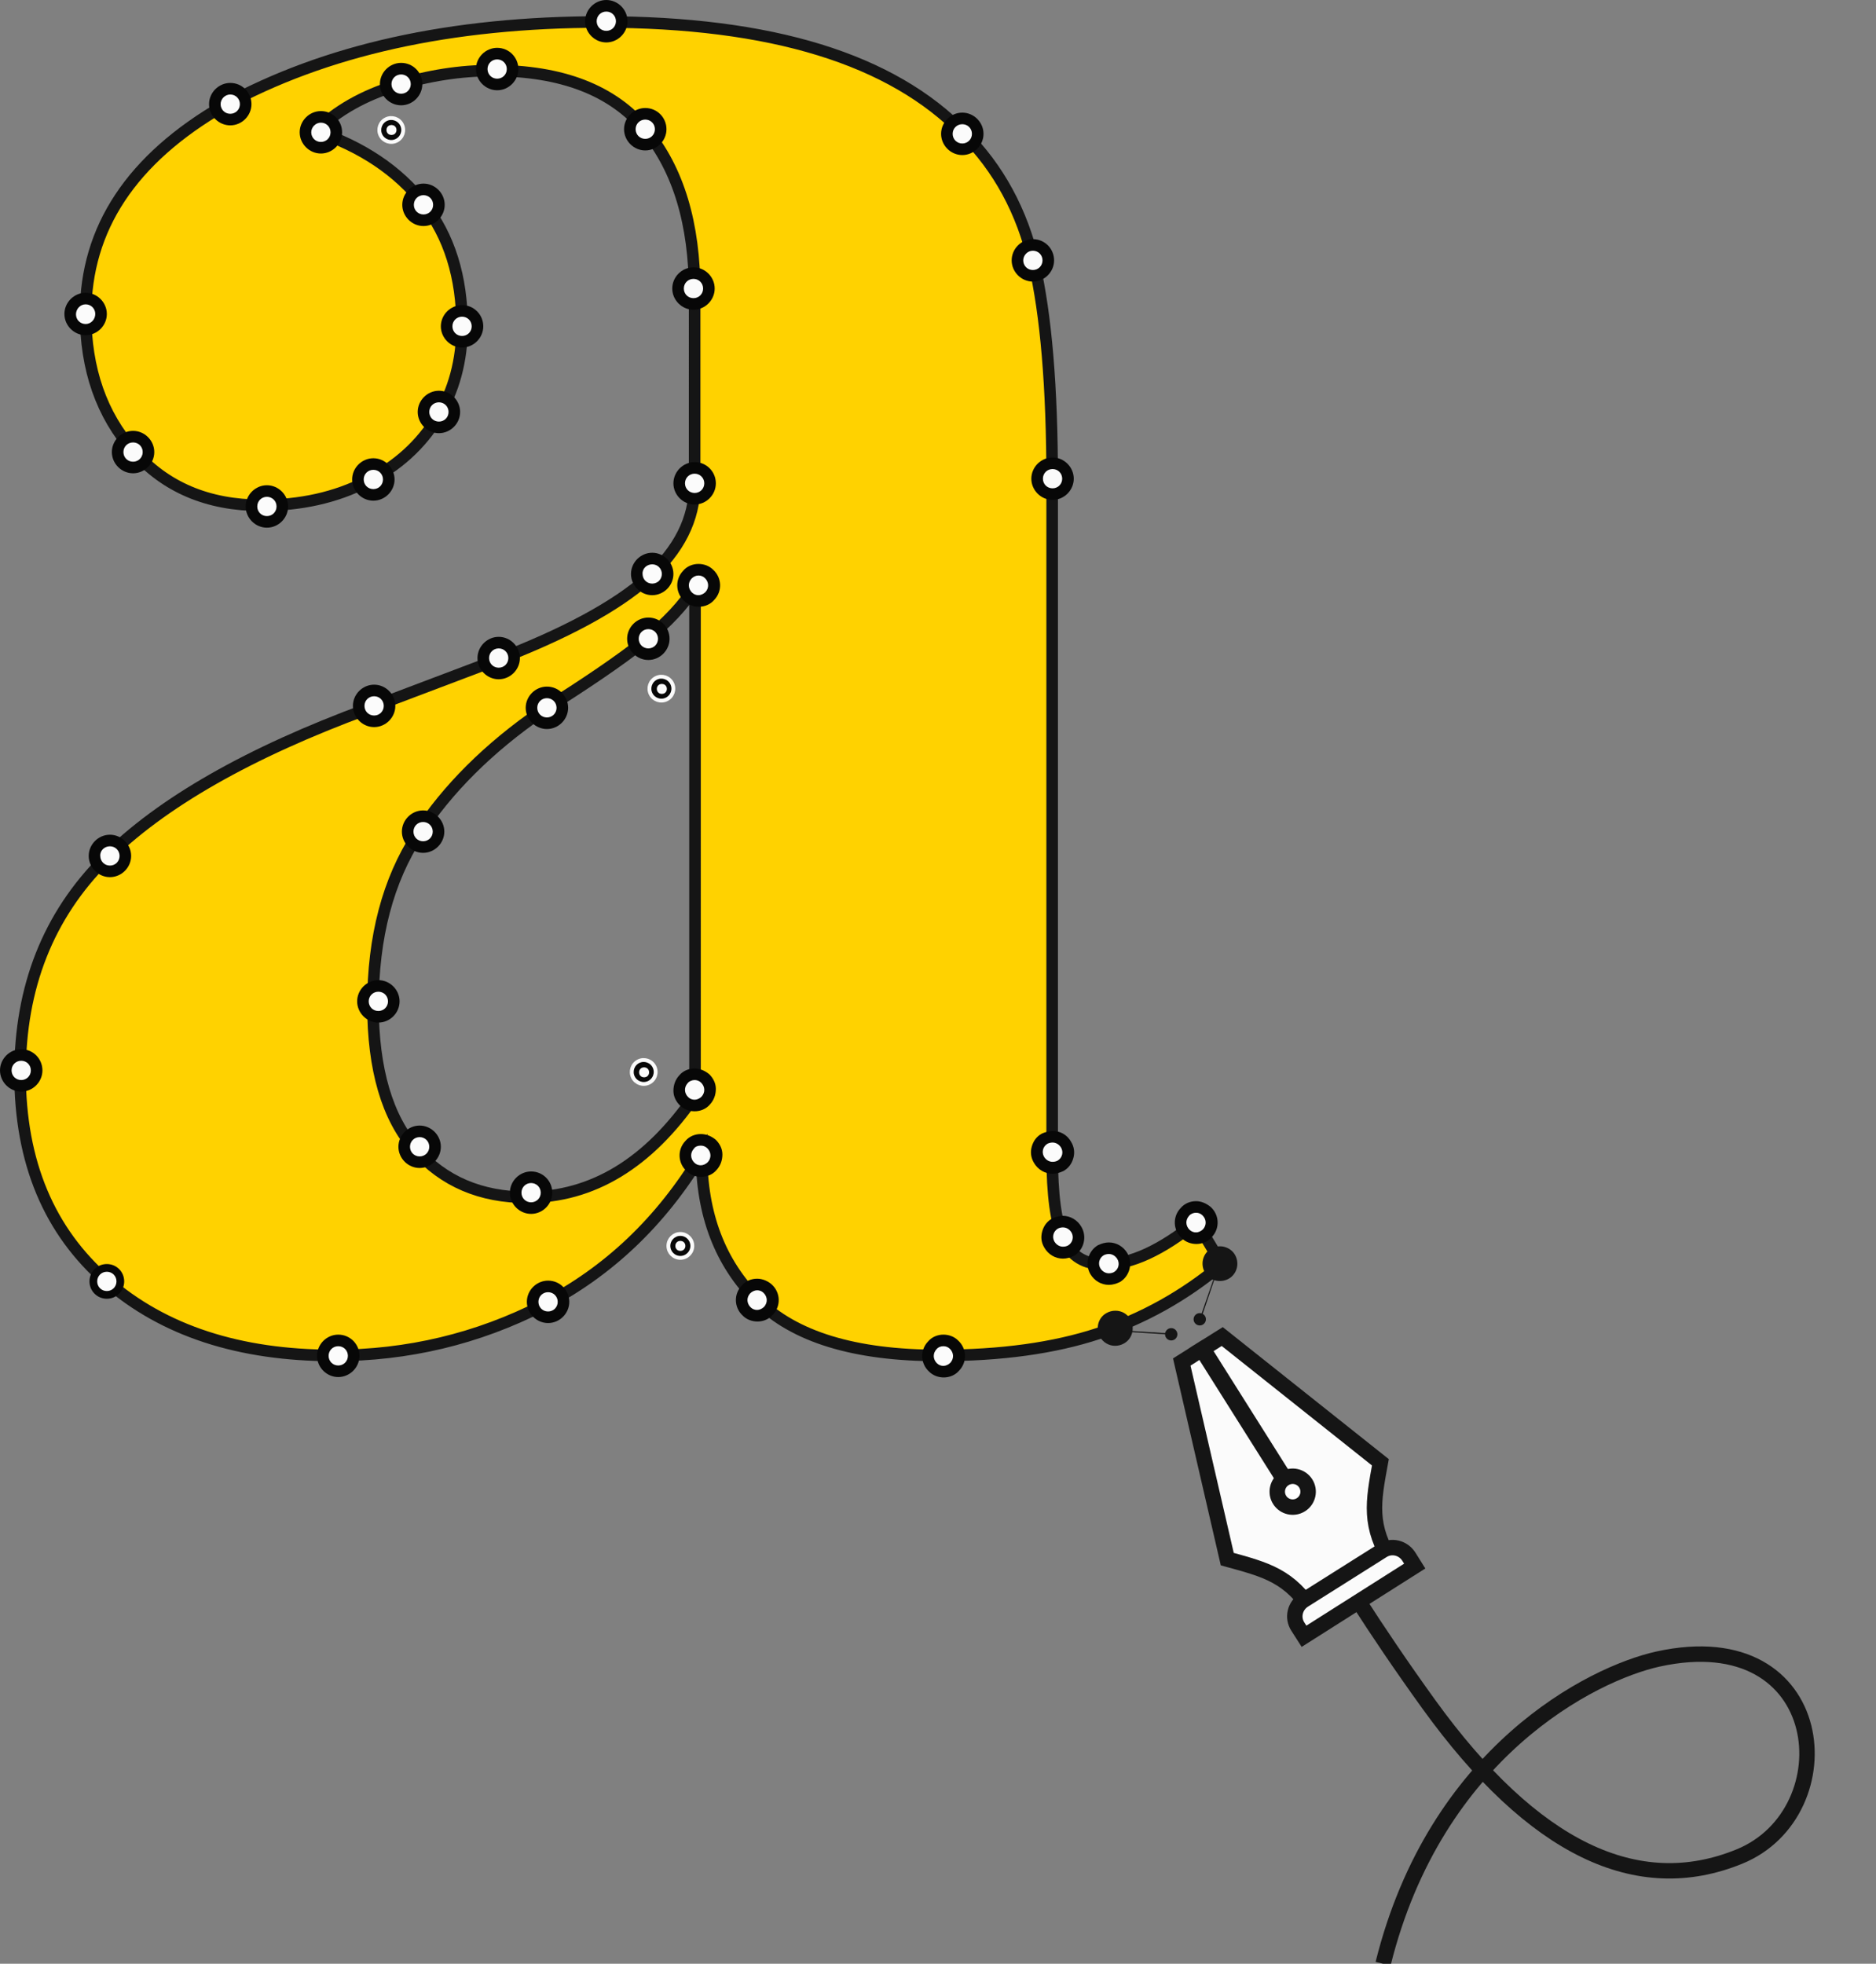 <?xml version="1.0" encoding="utf-8"?>
<!-- Generator: Adobe Illustrator 19.2.1, SVG Export Plug-In . SVG Version: 6.00 Build 0)  -->
<svg version="1.1" xmlns="http://www.w3.org/2000/svg" xmlns:xlink="http://www.w3.org/1999/xlink" x="0px" y="0px"
	 viewBox="0 0 486.4 509.1" style="enable-background:new 0 0 486.4 509.1;" xml:space="preserve">
<rect x="0" y="0" width="486.4" height="509.1" fill="#808080" stroke="none"/>
<style type="text/css">
	.st0{clip-path:url(#SVGID_2_);fill:none;stroke:#151515;stroke-width:4;stroke-miterlimit:10;}
	.st1{clip-path:url(#SVGID_2_);fill:#FBFBFB;}
	.st2{clip-path:url(#SVGID_2_);fill:#FBFBFB;stroke:#F0BB09;stroke-miterlimit:10;}
	.st3{clip-path:url(#SVGID_2_);fill:#FFFFFF;}
	.st4{clip-path:url(#SVGID_2_);fill:#151515;}
	.st5{fill:#FFD200;stroke:#151515;stroke-width:3;stroke-miterlimit:10;}
	.st6{fill:#080808;stroke:#FBFBFB;stroke-miterlimit:10;}
	.st7{fill:#FBFBFB;stroke:#FBFBFB;stroke-miterlimit:10;}
	.st8{fill:#151515;}
	.st9{fill:#FBFBFB;}
	.st10{fill:#070707;}
</style>
<g id="Слой_2">
	<g>
		<defs>
			
				<rect id="SVGID_1_" x="337.3" y="174.6" transform="matrix(0.928 -0.371 0.371 0.928 -112.445 273.398)" width="632.5" height="508"/>
		</defs>
		<clipPath id="SVGID_2_">
			<use xlink:href="#SVGID_1_"  style="overflow:visible;"/>
		</clipPath>
		<path class="st0" d="M330.3,376.7c0,0,11.3,25.1,40.2,65.2c27.1,37.5,54.1,50.2,80.5,39.4c27.9-11.4,23.6-61-21.1-51.2
			c-17.2,3.8-57.7,24.2-71.3,79"/>
		<path class="st1" d="M357.9,379.1l-41-32.6l-1.6,1l-1.9,1.2l-1,0.6l-2.4,1.5l-0.3,0.2l-0.6,0.4l-2.7,1.7l11.8,51.1
			c10.2,2.8,16.2,4.3,22.4,14c0.5,0.8,1,1.6,1.4,2.4l4.7-3l1.4-0.9l0.5-0.3l4.3-2.7l3-1.9l1.9-1.2l4.7-3c-0.5-0.7-1.1-1.5-1.5-2.3
			C354.8,395.6,356,389.5,357.9,379.1"/>
		<path class="st0" d="M357.9,379.1l-41-32.6l-1.6,1l-1.9,1.2l-1,0.6l-2.4,1.5l-0.3,0.2l-0.6,0.4l-2.7,1.7l11.8,51.1
			c10.2,2.8,16.2,4.3,22.4,14c0.5,0.8,1,1.6,1.4,2.4l4.7-3l1.4-0.9l0.5-0.3l4.3-2.7l3-1.9l1.9-1.2l4.7-3c-0.5-0.7-1.1-1.5-1.5-2.3
			C354.8,395.6,356,389.5,357.9,379.1z"/>
		<path class="st2" d="M366.8,406l-28.7,18.2l-1.6-2.5c-1.5-2.3-0.8-5.4,1.6-6.9l20.3-12.8c2.3-1.5,5.4-0.8,6.9,1.6L366.8,406z"/>
		<path class="st0" d="M366.8,406l-28.7,18.2l-1.6-2.5c-1.5-2.3-0.8-5.4,1.6-6.9l20.3-12.8c2.3-1.5,5.4-0.8,6.9,1.6L366.8,406z"/>
		<path class="st3" d="M338.3,384.5c1.2,1.9,0.6,4.3-1.2,5.5c-1.9,1.2-4.3,0.6-5.5-1.2c-1.2-1.9-0.6-4.3,1.2-5.5
			C334.7,382.1,337.2,382.6,338.3,384.5"/>
		<ellipse transform="matrix(0.846 -0.534 0.534 0.846 -154.69 238.542)" class="st0" cx="335" cy="386.6" rx="4" ry="4"/>
		<polygon class="st4" points="334.4,381.6 330.9,384.2 310.1,351.2 313.6,348.6 		"/>
	</g>
</g>
<g id="Layer_1">
	<g>
		<path class="st5" d="M167.4,33.7c-8.5-10.3-21.7-15.4-39.7-15.4c-8.4,0-16.7,1.3-25.1,3.9c-8.4,2.6-15.3,6.5-20.7,11.8
			c11.9,4,21.2,10.2,27.9,18.7c6.7,8.5,10,19.1,10,31.9c0,8.8-2.1,16.7-6.4,23.7c-4.3,7-10.4,12.6-18.4,16.6
			c-8,4.1-17.1,6.1-27.3,6.1c-13.8,0-24.9-4.7-33.1-14.1c-8.3-9.4-12.4-21.2-12.4-35.5c0-22.2,11.9-40.2,35.8-54
			c26.2-14.4,58.8-21.7,98-21.7c44,0,75.2,9.6,93.9,28.9c9,9,15.1,20.2,18.2,33.6c3.1,13.4,4.7,32.1,4.7,56.2v174.9
			c0,10.5,1,17.8,3,22.1c2,4.3,5.5,6.4,10.5,6.4c6.9,0,14.9-3.7,23.9-11l6.6,11c-9.8,8.2-20.5,14.1-32,17.9
			c-11.5,3.8-25.3,5.7-41.4,5.7c-21.8,0-37.5-4.8-47.1-14.4c-9.6-9.6-14.4-22.2-14.4-37.7c-10.5,17.4-24.2,30.4-41.1,39.1
			c-17,8.7-35.1,13-54.3,13c-24.5,0-44.1-6.4-58.9-19.3S5.2,301.4,5.2,278.3c0-22.4,7.3-40.9,22-55.6c14.6-14.6,37.4-27.6,68.1-38.9
			c3.3-1.3,14.2-5.4,32.7-12.4c18.4-7,31.7-14.2,39.9-21.5c8.2-7.3,12.2-15.4,12.2-24.2V75.8C180.1,58,175.9,44,167.4,33.7z
			 M166.8,166.4c-6.2,4.9-15,10.9-26.5,18.1c-13.6,9.4-24.3,20-32,31.9c-7.7,11.8-11.6,26.5-11.6,44.1c0,16.7,3.7,29.3,11,37.5
			c7.3,8.3,17,12.4,28.9,12.4c17,0,31.5-8.8,43.6-26.4V152.1C177.4,156.7,172.9,161.5,166.8,166.4z"/>
	</g>
	<ellipse transform="matrix(0.897 -0.441 0.441 0.897 -105.501 102.191)" class="st6" cx="167" cy="278" rx="3.1" ry="3.1"/>
	<circle class="st7" cx="167" cy="278" r="0.8"/>
	<circle class="st6" cx="176.4" cy="323" r="3.1"/>
	<circle class="st7" cx="176.4" cy="323" r="0.8"/>
	<g>
		<path class="st8" d="M316.3,331.2c-0.9,0-1.8-0.3-2.4-0.9c-1.4-1.3-1.5-3.6-0.2-5c0.7-0.7,1.6-1.1,2.6-1.1c0.9,0,1.8,0.3,2.4,0.9
			c1.4,1.3,1.5,3.6,0.2,5C318.2,330.8,317.3,331.2,316.3,331.2C316.3,331.2,316.3,331.2,316.3,331.2z"/>
		<path class="st8" d="M316.3,325.1c0.6,0,1.2,0.2,1.7,0.7c1,1,1.1,2.5,0.1,3.6c-0.5,0.5-1.2,0.8-1.8,0.8c-0.6,0-1.2-0.2-1.7-0.7
			c-1-1-1.1-2.5-0.1-3.6C314.9,325.4,315.6,325.1,316.3,325.1 M316.3,323.1c-1.2,0-2.5,0.5-3.3,1.4c-1.7,1.8-1.6,4.7,0.2,6.4
			c0.8,0.8,1.9,1.2,3.1,1.2c1.2,0,2.5-0.5,3.3-1.4c1.7-1.8,1.6-4.7-0.2-6.4C318.5,323.5,317.4,323.1,316.3,323.1L316.3,323.1z"/>
	</g>
	<g>
		<path class="st8" d="M289.2,347.8c-1.3,0-2.4-0.7-3.1-1.8c-1-1.7-0.4-3.8,1.3-4.8c0.5-0.3,1.1-0.5,1.8-0.5c1.3,0,2.4,0.7,3.1,1.8
			c1,1.7,0.4,3.8-1.3,4.8C290.4,347.7,289.8,347.8,289.2,347.8L289.2,347.8z"/>
		<path class="st8" d="M289.2,341.8c0.9,0,1.7,0.5,2.2,1.3c0.7,1.2,0.3,2.7-0.9,3.4c-0.4,0.2-0.8,0.3-1.3,0.3
			c-0.9,0-1.7-0.5-2.2-1.3c-0.7-1.2-0.3-2.7,0.9-3.4C288.3,341.9,288.7,341.8,289.2,341.8 M289.2,339.8c-0.8,0-1.6,0.2-2.3,0.6
			c-2.2,1.2-2.9,4-1.7,6.2c0.8,1.4,2.3,2.3,3.9,2.3c0.8,0,1.6-0.2,2.3-0.6c2.2-1.2,2.9-4,1.7-6.2
			C292.3,340.6,290.8,339.8,289.2,339.8L289.2,339.8z"/>
	</g>
	
		<ellipse transform="matrix(0.815 -0.579 0.579 0.815 -140.637 243.394)" class="st8" cx="311.2" cy="342.1" rx="1.6" ry="1.6"/>
	<polygon class="st8" points="314.7,331.4 311,342.1 311.3,342.2 314.9,331.6 	"/>
	
		<ellipse transform="matrix(5.766920e-003 -1 1 5.766920e-003 -43.981 647.518)" class="st8" cx="303.6" cy="345.9" rx="1.6" ry="1.6"/>
	<polygon class="st8" points="292.4,345.3 303.6,346 303.7,345.7 292.5,345 	"/>
	
		<ellipse transform="matrix(0.897 -0.441 0.441 0.897 -61.208 94.005)" class="st6" cx="171.6" cy="178.6" rx="3.1" ry="3.1"/>
	<circle class="st7" cx="171.6" cy="178.6" r="0.8"/>
	<ellipse transform="matrix(0.897 -0.441 0.441 0.897 -4.464 48.232)" class="st6" cx="101.5" cy="33.7" rx="3.1" ry="3.1"/>
	<circle class="st7" cx="101.5" cy="33.7" r="0.8"/>
</g>
<g id="Слой_3">
	<g>
		<path class="st9" d="M287.5,331.7c-1.4,0-2.8-0.8-3.5-2c-0.5-0.9-0.7-2-0.4-3.1c0.3-1,0.9-1.9,1.9-2.4c0.6-0.4,1.3-0.5,2-0.5
			c1.4,0,2.8,0.8,3.5,2c0.5,0.9,0.7,2,0.4,3.1c-0.3,1-0.9,1.9-1.9,2.4C288.9,331.5,288.2,331.7,287.5,331.7L287.5,331.7z"/>
		<path class="st10" d="M287.5,325.1c0.9,0,1.7,0.5,2.2,1.3c0.7,1.2,0.3,2.7-0.9,3.4c-0.4,0.2-0.8,0.3-1.3,0.3
			c-0.9,0-1.7-0.5-2.2-1.3c-0.7-1.2-0.3-2.7,0.9-3.4C286.6,325.2,287.1,325.1,287.5,325.1 M287.5,322.1c-1,0-1.9,0.3-2.8,0.7
			c-2.6,1.5-3.5,4.9-2,7.5c1,1.7,2.8,2.8,4.8,2.8c1,0,1.9-0.3,2.8-0.7c2.6-1.5,3.5-4.9,2-7.5C291.3,323.2,289.5,322.1,287.5,322.1
			L287.5,322.1z"/>
	</g>
	<g>
		<path class="st9" d="M275.6,324.8c-1.4,0-2.8-0.8-3.5-2c-1.1-1.9-0.4-4.4,1.5-5.5c0.6-0.4,1.3-0.5,2-0.5c1.4,0,2.8,0.8,3.5,2
			c1.1,1.9,0.4,4.4-1.5,5.5C277,324.6,276.3,324.8,275.6,324.8C275.6,324.8,275.6,324.8,275.6,324.8z"/>
		<path class="st10" d="M275.6,318.2c0.9,0,1.7,0.5,2.2,1.3c0.7,1.2,0.3,2.7-0.9,3.4c-0.4,0.2-0.8,0.3-1.3,0.3
			c-0.9,0-1.7-0.5-2.2-1.3c-0.7-1.2-0.3-2.7,0.9-3.4C274.7,318.3,275.1,318.2,275.6,318.2 M275.6,315.2c-1,0-1.9,0.3-2.8,0.7
			c-1.3,0.7-2.2,1.9-2.6,3.4s-0.2,2.9,0.6,4.2c1,1.7,2.8,2.8,4.8,2.8c1,0,1.9-0.3,2.8-0.7c2.6-1.5,3.5-4.9,2-7.5
			C279.4,316.3,277.5,315.2,275.6,315.2L275.6,315.2z"/>
	</g>
	<g>
		<path class="st9" d="M272.9,302.7c-1.4,0-2.8-0.8-3.5-2c-0.5-0.9-0.7-2-0.4-3.1c0.3-1,0.9-1.9,1.9-2.4c0.6-0.4,1.3-0.5,2-0.5
			c1.4,0,2.8,0.8,3.5,2c1.1,1.9,0.4,4.4-1.5,5.5C274.3,302.5,273.6,302.7,272.9,302.7C272.9,302.7,272.9,302.7,272.9,302.7z"/>
		<path class="st10" d="M272.9,296.2c0.9,0,1.7,0.5,2.2,1.3c0.7,1.2,0.3,2.7-0.9,3.4c-0.4,0.2-0.8,0.3-1.3,0.3
			c-0.9,0-1.7-0.5-2.2-1.3c-0.7-1.2-0.3-2.7,0.9-3.4C272,296.3,272.5,296.2,272.9,296.2 M272.9,293.2c-1,0-1.9,0.3-2.8,0.7
			c-1.3,0.7-2.2,1.9-2.6,3.4c-0.4,1.4-0.2,2.9,0.6,4.2c1,1.7,2.8,2.8,4.8,2.8c1,0,1.9-0.3,2.8-0.7c1.3-0.7,2.2-1.9,2.6-3.4
			c0.4-1.4,0.2-2.9-0.6-4.2C276.7,294.2,274.9,293.2,272.9,293.2L272.9,293.2z"/>
	</g>
	<g>
		<circle class="st9" cx="272.9" cy="124.1" r="4"/>
		<path class="st10" d="M272.9,121.6c1.4,0,2.5,1.1,2.5,2.5s-1.1,2.5-2.5,2.5c-1.4,0-2.5-1.1-2.5-2.5S271.5,121.6,272.9,121.6
			 M272.9,118.6c-3,0-5.5,2.5-5.5,5.5s2.5,5.5,5.5,5.5s5.5-2.5,5.5-5.5S275.9,118.6,272.9,118.6L272.9,118.6z"/>
	</g>
	<g>
		<circle class="st9" cx="104" cy="21.9" r="4"/>
		<path class="st10" d="M104,19.3c1.4,0,2.5,1.1,2.5,2.5s-1.1,2.5-2.5,2.5s-2.5-1.1-2.5-2.5S102.6,19.3,104,19.3 M104,16.3
			c-3,0-5.5,2.5-5.5,5.5s2.5,5.5,5.5,5.5c3,0,5.5-2.5,5.5-5.5S107.1,16.3,104,16.3L104,16.3z"/>
	</g>
	<g>
		<circle class="st9" cx="128.9" cy="17.9" r="4"/>
		<path class="st10" d="M128.9,15.4c1.4,0,2.5,1.1,2.5,2.5c0,1.4-1.1,2.5-2.5,2.5c-1.4,0-2.5-1.1-2.5-2.5
			C126.4,16.5,127.5,15.4,128.9,15.4 M128.9,12.4c-3,0-5.5,2.5-5.5,5.5s2.5,5.5,5.5,5.5c3,0,5.5-2.5,5.5-5.5S132,12.4,128.9,12.4
			L128.9,12.4z"/>
	</g>
	<g>
		<circle class="st9" cx="167.3" cy="33.5" r="4"/>
		<path class="st10" d="M167.3,31c1.4,0,2.5,1.1,2.5,2.5c0,1.4-1.1,2.5-2.5,2.5c-1.4,0-2.5-1.1-2.5-2.5
			C164.8,32.1,165.9,31,167.3,31 M167.3,28c-3,0-5.5,2.5-5.5,5.5s2.5,5.5,5.5,5.5s5.5-2.5,5.5-5.5S170.4,28,167.3,28L167.3,28z"/>
	</g>
	<g>
		<circle class="st9" cx="179.8" cy="74.8" r="4"/>
		<path class="st10" d="M179.8,72.3c1.4,0,2.5,1.1,2.5,2.5s-1.1,2.5-2.5,2.5c-1.4,0-2.5-1.1-2.5-2.5S178.4,72.3,179.8,72.3
			 M179.8,69.3c-3,0-5.5,2.5-5.5,5.5s2.5,5.5,5.5,5.5c3,0,5.5-2.5,5.5-5.5S182.8,69.3,179.8,69.3L179.8,69.3z"/>
	</g>
	<g>
		<circle class="st9" cx="180.1" cy="125.3" r="4"/>
		<path class="st10" d="M180.1,122.8c1.4,0,2.5,1.1,2.5,2.5s-1.1,2.5-2.5,2.5c-1.4,0-2.5-1.1-2.5-2.5S178.7,122.8,180.1,122.8
			 M180.1,119.8c-3,0-5.5,2.5-5.5,5.5s2.5,5.5,5.5,5.5s5.5-2.5,5.5-5.5S183.2,119.8,180.1,119.8L180.1,119.8z"/>
	</g>
	<g>
		<circle class="st9" cx="169.1" cy="148.8" r="4"/>
		<path class="st10" d="M169.1,146.3c1.4,0,2.5,1.1,2.5,2.5c0,1.4-1.1,2.5-2.5,2.5c-1.4,0-2.5-1.1-2.5-2.5
			C166.5,147.4,167.7,146.3,169.1,146.3 M169.1,143.3c-3,0-5.5,2.5-5.5,5.5s2.5,5.5,5.5,5.5s5.5-2.5,5.5-5.5
			S172.1,143.3,169.1,143.3L169.1,143.3z"/>
	</g>
	<g>
		<circle class="st9" cx="129.3" cy="170.6" r="4"/>
		<path class="st10" d="M129.3,168.1c1.4,0,2.5,1.1,2.5,2.5c0,1.4-1.1,2.5-2.5,2.5c-1.4,0-2.5-1.1-2.5-2.5
			C126.8,169.2,127.9,168.1,129.3,168.1 M129.3,165.1c-3,0-5.5,2.5-5.5,5.5s2.5,5.5,5.5,5.5c3,0,5.5-2.5,5.5-5.5
			S132.3,165.1,129.3,165.1L129.3,165.1z"/>
	</g>
	<g>
		<circle class="st9" cx="97" cy="183" r="4"/>
		<path class="st10" d="M97,180.5c1.4,0,2.5,1.1,2.5,2.5s-1.1,2.5-2.5,2.5s-2.5-1.1-2.5-2.5S95.6,180.5,97,180.5 M97,177.5
			c-3,0-5.5,2.5-5.5,5.5s2.5,5.5,5.5,5.5c3,0,5.5-2.5,5.5-5.5S100,177.5,97,177.5L97,177.5z"/>
	</g>
	<g>
		<circle class="st9" cx="28.5" cy="221.9" r="4"/>
		<path class="st10" d="M28.5,219.4c1.4,0,2.5,1.1,2.5,2.5c0,1.4-1.1,2.5-2.5,2.5s-2.5-1.1-2.5-2.5
			C25.9,220.5,27.1,219.4,28.5,219.4 M28.5,216.4c-3,0-5.5,2.5-5.5,5.5s2.5,5.5,5.5,5.5c3,0,5.5-2.5,5.5-5.5S31.5,216.4,28.5,216.4
			L28.5,216.4z"/>
	</g>
	<g>
		<circle class="st9" cx="5.5" cy="277.5" r="4"/>
		<path class="st10" d="M5.5,275c1.4,0,2.5,1.1,2.5,2.5c0,1.4-1.1,2.5-2.5,2.5c-1.4,0-2.5-1.1-2.5-2.5C3,276.1,4.1,275,5.5,275
			 M5.5,272c-3,0-5.5,2.5-5.5,5.5c0,3,2.5,5.5,5.5,5.5c3,0,5.5-2.5,5.5-5.5C11,274.5,8.6,272,5.5,272L5.5,272z"/>
	</g>
	<g>
		<circle class="st9" cx="27.7" cy="332.2" r="3.5"/>
		<path class="st10" d="M27.7,329.7c1.4,0,2.5,1.1,2.5,2.5s-1.1,2.5-2.5,2.5c-1.4,0-2.5-1.1-2.5-2.5S26.3,329.7,27.7,329.7
			 M27.7,327.7c-2.5,0-4.5,2-4.5,4.5s2,4.5,4.5,4.5c2.5,0,4.5-2,4.5-4.5S30.2,327.7,27.7,327.7L27.7,327.7z"/>
	</g>
	<g>
		<circle class="st9" cx="87.7" cy="351.5" r="4"/>
		<path class="st10" d="M87.7,349c1.4,0,2.5,1.1,2.5,2.5s-1.1,2.5-2.5,2.5s-2.5-1.1-2.5-2.5S86.3,349,87.7,349 M87.7,346
			c-3,0-5.5,2.5-5.5,5.5s2.5,5.5,5.5,5.5c3,0,5.5-2.5,5.5-5.5S90.8,346,87.7,346L87.7,346z"/>
	</g>
	<g>
		<circle class="st9" cx="142.1" cy="337.5" r="4"/>
		<path class="st10" d="M142.1,335c1.4,0,2.5,1.1,2.5,2.5c0,1.4-1.1,2.5-2.5,2.5c-1.4,0-2.5-1.1-2.5-2.5
			C139.6,336.1,140.7,335,142.1,335 M142.1,332c-3,0-5.5,2.5-5.5,5.5s2.5,5.5,5.5,5.5s5.5-2.5,5.5-5.5S145.2,332,142.1,332
			L142.1,332z"/>
	</g>
	<g>
		<circle class="st9" cx="137.7" cy="309.2" r="4"/>
		<path class="st10" d="M137.7,306.7c1.4,0,2.5,1.1,2.5,2.5s-1.1,2.5-2.5,2.5s-2.5-1.1-2.5-2.5S136.3,306.7,137.7,306.7
			 M137.7,303.7c-3,0-5.5,2.5-5.5,5.5s2.5,5.5,5.5,5.5s5.5-2.5,5.5-5.5S140.8,303.7,137.7,303.7L137.7,303.7z"/>
	</g>
	<g>
		<circle class="st9" cx="108.8" cy="297.3" r="4"/>
		<path class="st10" d="M108.8,294.8c1.4,0,2.5,1.1,2.5,2.5s-1.1,2.5-2.5,2.5s-2.5-1.1-2.5-2.5S107.4,294.8,108.8,294.8
			 M108.8,291.8c-3,0-5.5,2.5-5.5,5.5s2.5,5.5,5.5,5.5s5.5-2.5,5.5-5.5S111.8,291.8,108.8,291.8L108.8,291.8z"/>
	</g>
	<g>
		<circle class="st9" cx="98.1" cy="259.6" r="4"/>
		<path class="st10" d="M98.1,257.1c1.4,0,2.5,1.1,2.5,2.5s-1.1,2.5-2.5,2.5s-2.5-1.1-2.5-2.5S96.7,257.1,98.1,257.1 M98.1,254.1
			c-3,0-5.5,2.5-5.5,5.5s2.5,5.5,5.5,5.5c3,0,5.5-2.5,5.5-5.5S101.1,254.1,98.1,254.1L98.1,254.1z"/>
	</g>
	<g>
		<circle class="st9" cx="109.7" cy="215.6" r="4"/>
		<path class="st10" d="M109.7,213.1c1.4,0,2.5,1.1,2.5,2.5s-1.1,2.5-2.5,2.5c-1.4,0-2.5-1.1-2.5-2.5S108.3,213.1,109.7,213.1
			 M109.7,210.1c-3,0-5.5,2.5-5.5,5.5s2.5,5.5,5.5,5.5s5.5-2.5,5.5-5.5S112.7,210.1,109.7,210.1L109.7,210.1z"/>
	</g>
	<g>
		<circle class="st9" cx="141.8" cy="183.6" r="4"/>
		<path class="st10" d="M141.8,181c1.4,0,2.5,1.1,2.5,2.5s-1.1,2.5-2.5,2.5c-1.4,0-2.5-1.1-2.5-2.5S140.4,181,141.8,181 M141.8,178
			c-3,0-5.5,2.5-5.5,5.5s2.5,5.5,5.5,5.5c3,0,5.5-2.5,5.5-5.5S144.9,178,141.8,178L141.8,178z"/>
	</g>
	<g>
		<circle class="st9" cx="168.1" cy="165.6" r="4"/>
		<path class="st10" d="M168.1,163.1c1.4,0,2.5,1.1,2.5,2.5c0,1.4-1.1,2.5-2.5,2.5c-1.4,0-2.5-1.1-2.5-2.5
			C165.6,164.2,166.7,163.1,168.1,163.1 M168.1,160.1c-3,0-5.5,2.5-5.5,5.5s2.5,5.5,5.5,5.5s5.5-2.5,5.5-5.5
			S171.2,160.1,168.1,160.1L168.1,160.1z"/>
	</g>
	<g>
		<path class="st9" d="M181.1,155.7c-1,0-2-0.4-2.7-1.1c-0.8-0.7-1.2-1.7-1.3-2.8c0-1.1,0.3-2.1,1.1-2.9c0.8-0.8,1.8-1.3,2.9-1.3
			c1,0,2,0.4,2.7,1.1c0.8,0.7,1.2,1.7,1.3,2.8c0,1.1-0.3,2.1-1.1,2.9C183.3,155.3,182.2,155.7,181.1,155.7L181.1,155.7z"/>
		<path class="st10" d="M181.1,149.2c0.6,0,1.2,0.2,1.7,0.7c1,1,1.1,2.5,0.1,3.6c-0.5,0.5-1.2,0.8-1.8,0.8c-0.6,0-1.2-0.2-1.7-0.7
			c-1-1-1.1-2.5-0.1-3.6C179.8,149.5,180.4,149.2,181.1,149.2 M181.1,146.2c-1.5,0-3,0.6-4,1.8c-2.1,2.2-2,5.7,0.3,7.8
			c1,1,2.4,1.5,3.8,1.5c1.5,0,3-0.6,4-1.8c2.1-2.2,2-5.7-0.3-7.8C183.9,146.7,182.5,146.2,181.1,146.2L181.1,146.2z"/>
	</g>
	<g>
		<path class="st9" d="M180.1,286.6c-1,0-2-0.4-2.7-1.1c-0.8-0.7-1.2-1.7-1.3-2.8c0-1.1,0.3-2.1,1.1-2.9c0.8-0.8,1.8-1.3,2.9-1.3
			c1,0,2,0.4,2.7,1.1c1.6,1.5,1.7,4.1,0.2,5.7C182.3,286.1,181.2,286.6,180.1,286.6L180.1,286.6z"/>
		<path class="st10" d="M180.1,280c0.6,0,1.2,0.2,1.7,0.7c1,1,1.1,2.5,0.1,3.6c-0.5,0.5-1.2,0.8-1.8,0.8c-0.6,0-1.2-0.2-1.7-0.7
			c-1-1-1.1-2.5-0.1-3.6C178.7,280.3,179.4,280,180.1,280 M180.1,277c-1.5,0-3,0.6-4,1.8c-1,1.1-1.5,2.5-1.5,4
			c0,1.5,0.7,2.8,1.7,3.8c1,1,2.4,1.5,3.8,1.5c1.5,0,3-0.6,4-1.8c1-1.1,1.5-2.5,1.5-4s-0.7-2.8-1.7-3.8
			C182.8,277.6,181.5,277,180.1,277L180.1,277z"/>
	</g>
	<g>
		<path class="st9" d="M181.7,303.5c-1,0-2-0.4-2.7-1.1c-0.8-0.7-1.2-1.7-1.3-2.8c0-1.1,0.3-2.1,1.1-2.9c0.8-0.8,1.8-1.3,2.9-1.3
			c1,0,2,0.4,2.7,1.1c0.8,0.7,1.2,1.7,1.3,2.8c0,1.1-0.3,2.1-1.1,2.9C183.9,303,182.8,303.5,181.7,303.5L181.7,303.5z"/>
		<path class="st10" d="M181.7,297c0.6,0,1.2,0.2,1.7,0.7c1,1,1.1,2.5,0.1,3.6c-0.5,0.5-1.2,0.8-1.8,0.8c-0.6,0-1.2-0.2-1.7-0.7
			c-1-1-1.1-2.5-0.1-3.6C180.3,297.2,181,297,181.7,297 M181.7,294c-1.5,0-3,0.6-4,1.8c-2.1,2.2-2,5.7,0.3,7.8c1,1,2.4,1.5,3.8,1.5
			c1.5,0,3-0.6,4-1.8c1-1.1,1.5-2.5,1.5-4c0-1.5-0.7-2.8-1.7-3.8C184.4,294.5,183.1,294,181.7,294L181.7,294z"/>
	</g>
	<g>
		<path class="st9" d="M196.3,341.1c-1,0-2-0.4-2.7-1.1c-0.8-0.7-1.2-1.7-1.3-2.8c0-1.1,0.3-2.1,1.1-2.9c0.8-0.8,1.8-1.3,2.9-1.3
			c1,0,2,0.4,2.7,1.1c0.8,0.7,1.2,1.7,1.3,2.8c0,1.1-0.3,2.1-1.1,2.9C198.5,340.6,197.5,341.1,196.3,341.1L196.3,341.1z"/>
		<path class="st10" d="M196.3,334.5c0.6,0,1.2,0.2,1.7,0.7c1,1,1.1,2.5,0.1,3.6c-0.5,0.5-1.2,0.8-1.8,0.8c-0.6,0-1.2-0.2-1.7-0.7
			c-1-1-1.1-2.5-0.1-3.6C195,334.8,195.7,334.5,196.3,334.5 M196.3,331.5c-1.5,0-3,0.6-4,1.8c-2.1,2.2-2,5.7,0.3,7.8
			c1,1,2.4,1.5,3.8,1.5c1.5,0,3-0.6,4-1.8c2.1-2.2,2-5.7-0.3-7.8C199.1,332.1,197.7,331.5,196.3,331.5L196.3,331.5z"/>
	</g>
	<g>
		<path class="st9" d="M244.6,355.5c-1,0-2-0.4-2.7-1.1c-0.8-0.7-1.2-1.7-1.3-2.8c0-1.1,0.3-2.1,1.1-2.9c0.8-0.8,1.8-1.3,2.9-1.3
			c1,0,2,0.4,2.7,1.1c1.6,1.5,1.7,4.1,0.2,5.7C246.8,355.1,245.7,355.5,244.6,355.5L244.6,355.5z"/>
		<path class="st10" d="M244.6,349c0.6,0,1.2,0.2,1.7,0.7c1,1,1.1,2.5,0.1,3.6c-0.5,0.5-1.2,0.8-1.8,0.8c-0.6,0-1.2-0.2-1.7-0.7
			c-1-1-1.1-2.5-0.1-3.6C243.3,349.2,244,349,244.6,349 M244.6,346c-1.5,0-3,0.6-4,1.8c-2.1,2.2-2,5.7,0.3,7.8c1,1,2.4,1.5,3.8,1.5
			c1.5,0,3-0.6,4-1.8c2.1-2.2,2-5.7-0.3-7.8C247.4,346.5,246,346,244.6,346L244.6,346z"/>
	</g>
	<g>
		<path class="st9" d="M310.1,321c-1,0-2-0.4-2.7-1.1c-0.8-0.7-1.2-1.7-1.3-2.8c0-1.1,0.3-2.1,1.1-2.9c0.8-0.8,1.8-1.3,2.9-1.3
			c1,0,2,0.4,2.7,1.1c1.6,1.5,1.7,4.1,0.2,5.7C312.3,320.5,311.2,321,310.1,321L310.1,321z"/>
		<path class="st10" d="M310.1,314.4c0.6,0,1.2,0.2,1.7,0.7c1,1,1.1,2.5,0.1,3.6c-0.5,0.5-1.2,0.8-1.8,0.8c-0.6,0-1.2-0.2-1.7-0.7
			c-1-1-1.1-2.5-0.1-3.6C308.7,314.7,309.4,314.4,310.1,314.4 M310.1,311.4c-1.5,0-3,0.6-4,1.8c-2.1,2.2-2,5.7,0.3,7.8
			c1,1,2.4,1.5,3.8,1.5c1.5,0,3-0.6,4-1.8c2.1-2.2,2-5.7-0.3-7.8C312.8,312,311.5,311.4,310.1,311.4L310.1,311.4z"/>
	</g>
	<g>
		<circle class="st9" cx="267.8" cy="67.5" r="4"/>
		<path class="st10" d="M267.8,65c1.4,0,2.5,1.1,2.5,2.5c0,1.4-1.1,2.5-2.5,2.5s-2.5-1.1-2.5-2.5C265.3,66.2,266.4,65,267.8,65
			 M267.8,62c-3,0-5.5,2.5-5.5,5.5s2.5,5.5,5.5,5.5s5.5-2.5,5.5-5.5S270.9,62,267.8,62L267.8,62z"/>
	</g>
	<g>
		<circle class="st9" cx="249.5" cy="34.7" r="4"/>
		<path class="st10" d="M249.5,32.2c1.4,0,2.5,1.1,2.5,2.5s-1.1,2.5-2.5,2.5c-1.4,0-2.5-1.1-2.5-2.5S248.1,32.2,249.5,32.2
			 M249.5,29.2c-3,0-5.5,2.5-5.5,5.5s2.5,5.5,5.5,5.5c3,0,5.5-2.5,5.5-5.5S252.5,29.2,249.5,29.2L249.5,29.2z"/>
	</g>
	<g>
		<circle class="st9" cx="157.2" cy="5.5" r="4"/>
		<path class="st10" d="M157.2,3c1.4,0,2.5,1.1,2.5,2.5S158.6,8,157.2,8c-1.4,0-2.5-1.1-2.5-2.5S155.8,3,157.2,3 M157.2,0
			c-3,0-5.5,2.5-5.5,5.5s2.5,5.5,5.5,5.5s5.5-2.5,5.5-5.5S160.2,0,157.2,0L157.2,0z"/>
	</g>
	<g>
		<circle class="st9" cx="59.7" cy="27" r="4"/>
		<path class="st10" d="M59.7,24.5c1.4,0,2.5,1.1,2.5,2.5s-1.1,2.5-2.5,2.5c-1.4,0-2.5-1.1-2.5-2.5S58.4,24.5,59.7,24.5 M59.7,21.5
			c-3,0-5.5,2.5-5.5,5.5s2.5,5.5,5.5,5.5s5.5-2.5,5.5-5.5S62.8,21.5,59.7,21.5L59.7,21.5z"/>
	</g>
	<g>
		<circle class="st9" cx="22.2" cy="81.5" r="4"/>
		<path class="st10" d="M22.2,78.9c1.4,0,2.5,1.1,2.5,2.5S23.6,84,22.2,84s-2.5-1.1-2.5-2.5S20.8,78.9,22.2,78.9 M22.2,75.9
			c-3,0-5.5,2.5-5.5,5.5s2.5,5.5,5.5,5.5s5.5-2.5,5.5-5.5S25.2,75.9,22.2,75.9L22.2,75.9z"/>
	</g>
	<g>
		<circle class="st9" cx="34.5" cy="117.2" r="4"/>
		<path class="st10" d="M34.5,114.7c1.4,0,2.5,1.1,2.5,2.5s-1.1,2.5-2.5,2.5c-1.4,0-2.5-1.1-2.5-2.5S33.1,114.7,34.5,114.7
			 M34.5,111.7c-3,0-5.5,2.5-5.5,5.5s2.5,5.5,5.5,5.5s5.5-2.5,5.5-5.5S37.5,111.7,34.5,111.7L34.5,111.7z"/>
	</g>
	<g>
		<circle class="st9" cx="69.2" cy="131.3" r="4"/>
		<path class="st10" d="M69.2,128.8c1.4,0,2.5,1.1,2.5,2.5s-1.1,2.5-2.5,2.5c-1.4,0-2.5-1.1-2.5-2.5S67.8,128.8,69.2,128.8
			 M69.2,125.8c-3,0-5.5,2.5-5.5,5.5s2.5,5.5,5.5,5.5c3,0,5.5-2.5,5.5-5.5S72.2,125.8,69.2,125.8L69.2,125.8z"/>
	</g>
	<g>
		<circle class="st9" cx="96.8" cy="124.3" r="4"/>
		<path class="st10" d="M96.8,121.8c1.4,0,2.5,1.1,2.5,2.5c0,1.4-1.1,2.5-2.5,2.5c-1.4,0-2.5-1.1-2.5-2.5
			C94.3,122.9,95.4,121.8,96.8,121.8 M96.8,118.8c-3,0-5.5,2.5-5.5,5.5s2.5,5.5,5.5,5.5c3,0,5.5-2.5,5.5-5.5S99.8,118.8,96.8,118.8
			L96.8,118.8z"/>
	</g>
	<g>
		<circle class="st9" cx="113.8" cy="106.9" r="4"/>
		<path class="st10" d="M113.8,104.3c1.4,0,2.5,1.1,2.5,2.5s-1.1,2.5-2.5,2.5s-2.5-1.1-2.5-2.5S112.4,104.3,113.8,104.3
			 M113.8,101.3c-3,0-5.5,2.5-5.5,5.5s2.5,5.5,5.5,5.5s5.5-2.5,5.5-5.5S116.8,101.3,113.8,101.3L113.8,101.3z"/>
	</g>
	<g>
		<circle class="st9" cx="119.8" cy="84.6" r="4"/>
		<path class="st10" d="M119.8,82.1c1.4,0,2.5,1.1,2.5,2.5s-1.1,2.5-2.5,2.5s-2.5-1.1-2.5-2.5S118.4,82.1,119.8,82.1 M119.8,79.1
			c-3,0-5.5,2.5-5.5,5.5s2.5,5.5,5.5,5.5s5.5-2.5,5.5-5.5S122.9,79.1,119.8,79.1L119.8,79.1z"/>
	</g>
	<g>
		<circle class="st9" cx="109.8" cy="53.1" r="4"/>
		<path class="st10" d="M109.8,50.6c1.4,0,2.5,1.1,2.5,2.5s-1.1,2.5-2.5,2.5c-1.4,0-2.5-1.1-2.5-2.5S108.4,50.6,109.8,50.6
			 M109.8,47.6c-3,0-5.5,2.5-5.5,5.5s2.5,5.5,5.5,5.5c3,0,5.5-2.5,5.5-5.5S112.8,47.6,109.8,47.6L109.8,47.6z"/>
	</g>
	<g>
		<circle class="st9" cx="83.2" cy="34.4" r="4"/>
		<path class="st10" d="M83.2,31.8c1.4,0,2.5,1.1,2.5,2.5c0,1.4-1.1,2.5-2.5,2.5s-2.5-1.1-2.5-2.5C80.7,33,81.8,31.8,83.2,31.8
			 M83.2,28.8c-3,0-5.5,2.5-5.5,5.5s2.5,5.5,5.5,5.5s5.5-2.5,5.5-5.5S86.3,28.8,83.2,28.8L83.2,28.8z"/>
	</g>
</g>
</svg>
